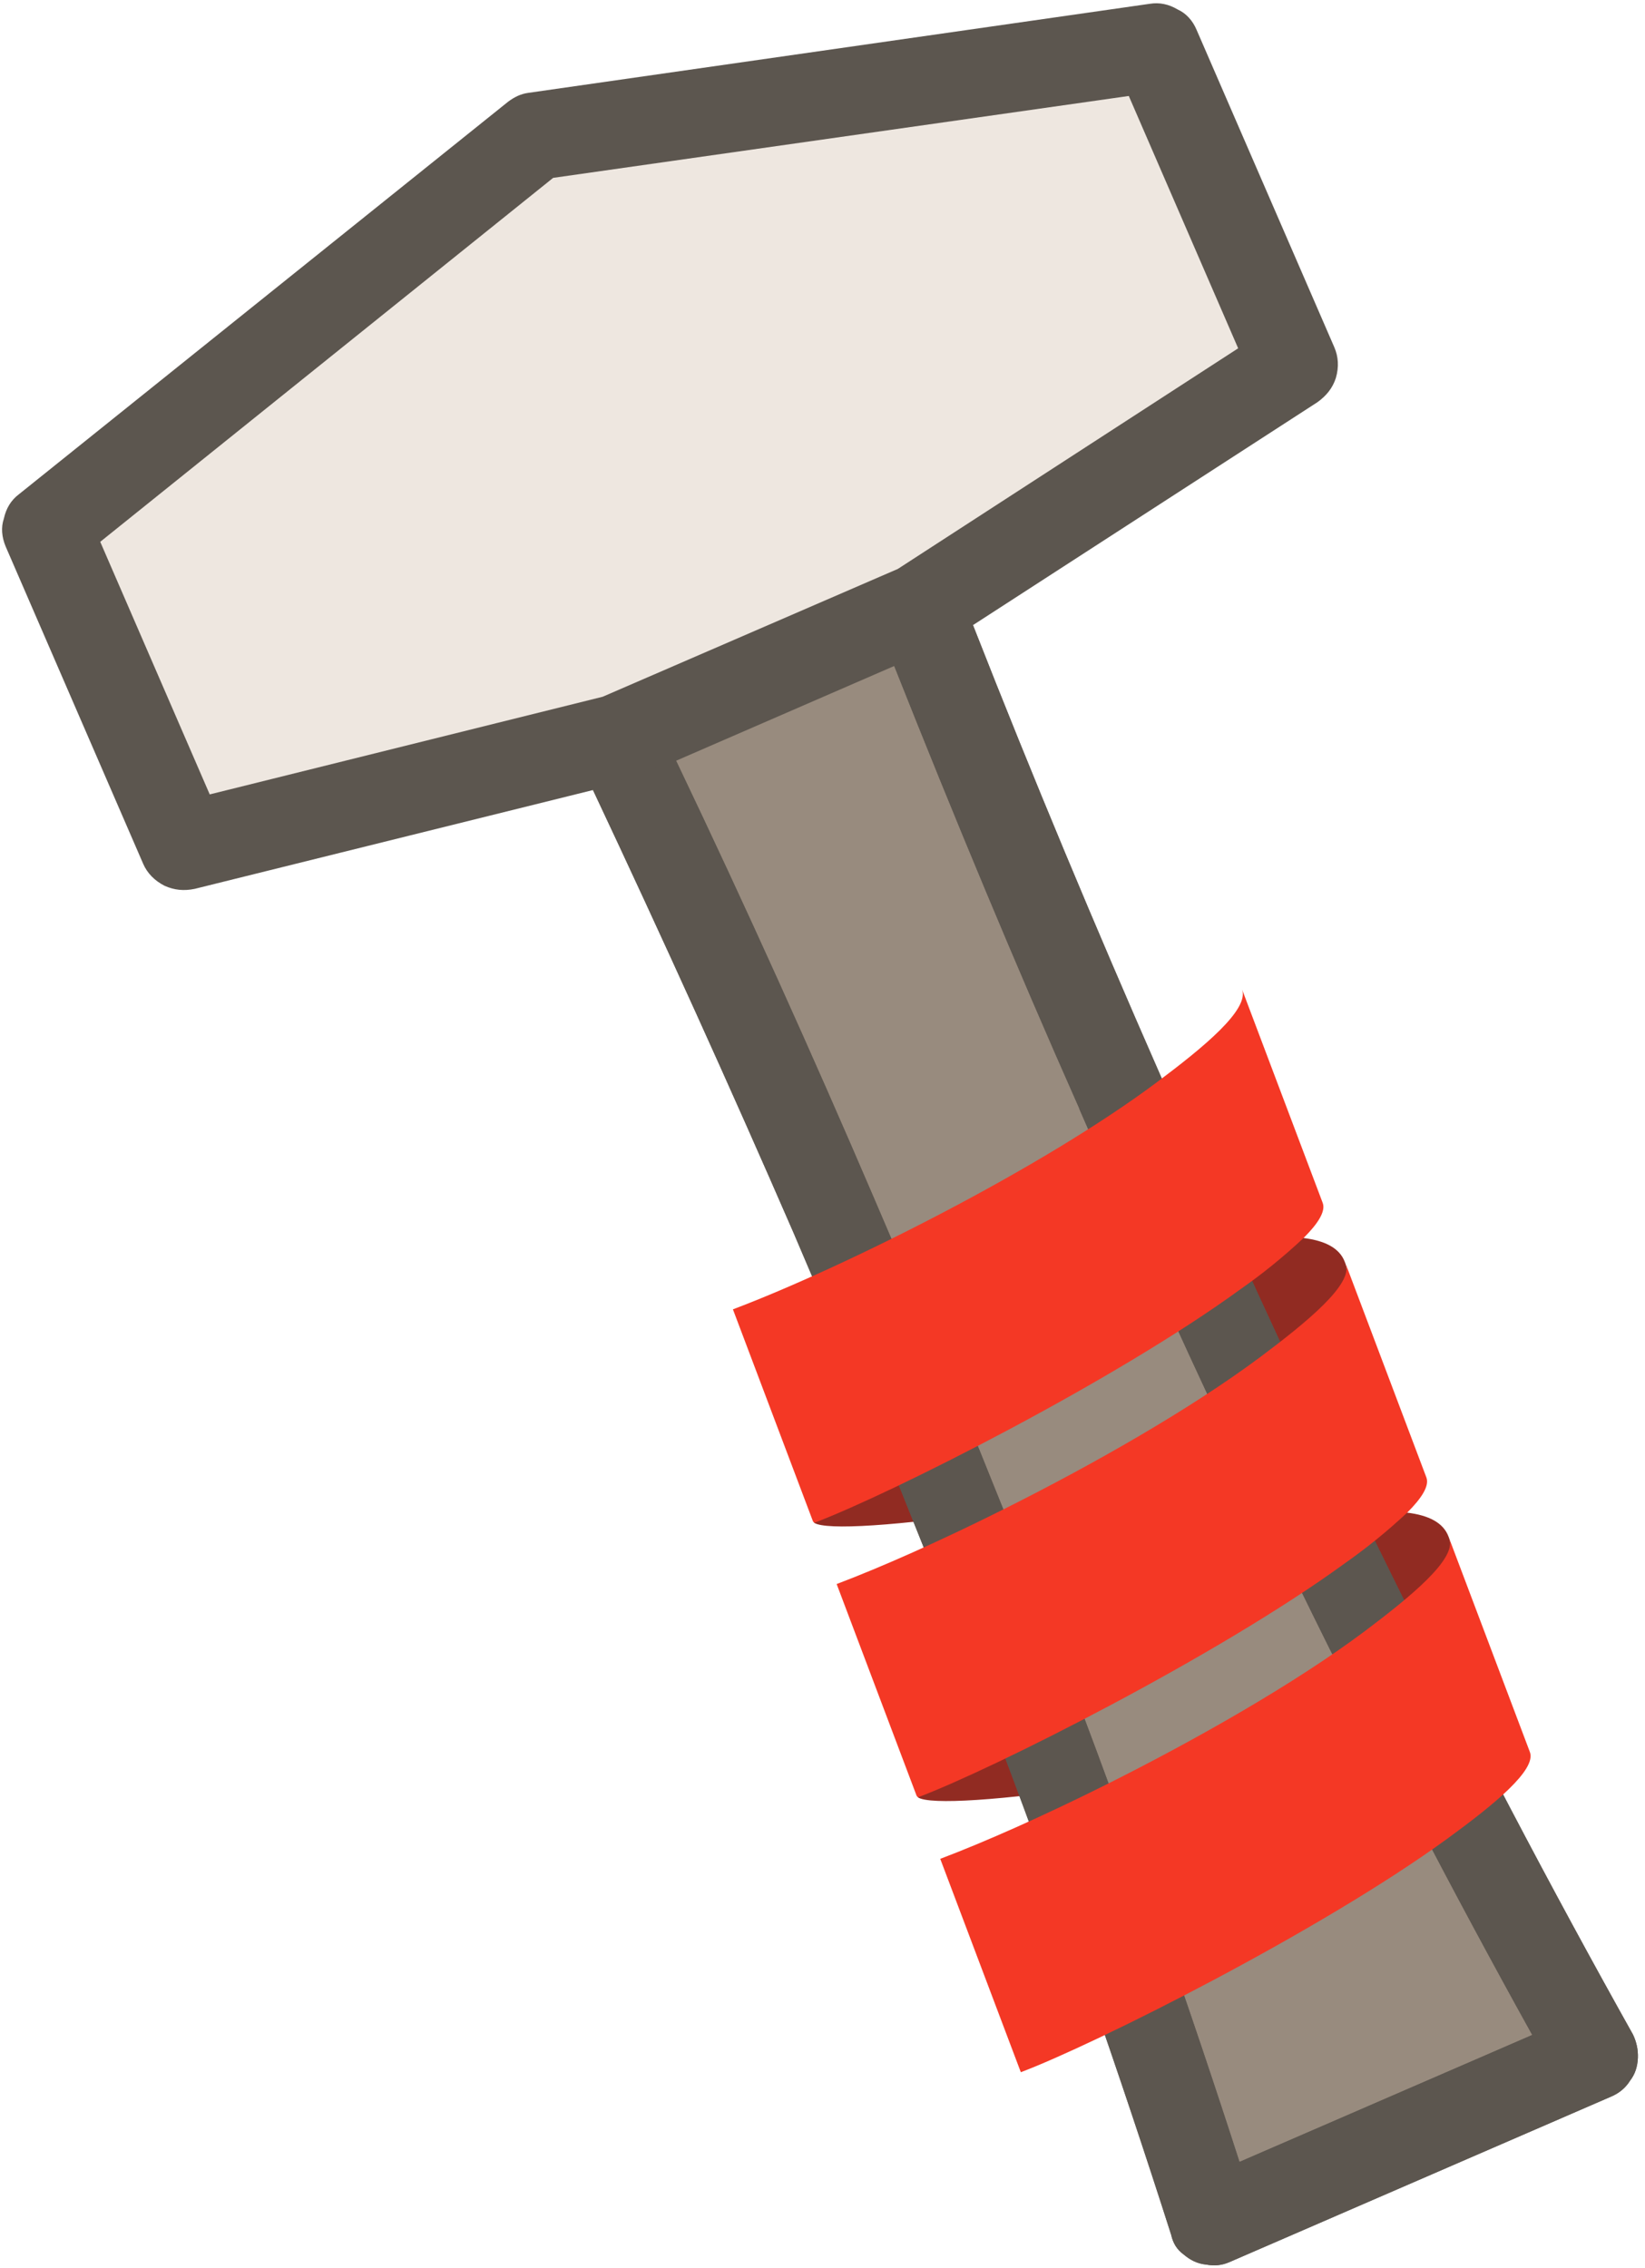<svg width="230" height="317" viewBox="0 0 230 317" fill="none" xmlns="http://www.w3.org/2000/svg">
<path fill-rule="evenodd" clip-rule="evenodd" d="M113.845 212.868C115.467 213.935 125.505 213.311 140.008 211.132C154.391 208.636 172.173 213.517 181.838 206.29C188.374 201.398 189.195 179.492 188.135 176.685L188.026 176.397C187.286 174.437 185.221 173.419 182.232 173.053C170.026 171.69 167.363 170.497 163.964 172.973C146.329 185.845 110.519 196.197 113.845 212.868Z" fill="#912B22"/>
<path fill-rule="evenodd" clip-rule="evenodd" d="M128.341 251.242C129.971 252.332 140.001 251.685 154.506 249.512C170.523 246.584 186.919 250.566 196.587 243.331C203.123 238.438 203.693 217.872 202.63 215.06L202.526 214.783C201.788 212.829 199.721 211.805 196.734 211.445C187.362 210.243 175.324 209.568 171.932 212.041C154.257 224.915 128.345 236.066 128.341 251.242Z" fill="#912B22"/>
<path d="M154.674 149.448L148.3 128.076C139.49 108.176 140.238 107.337 131.803 86.083L86.06 106.33C95.921 126.965 106.769 160.403 115.375 180.415C135.396 226.915 152.476 271.805 166.465 315.219L220.402 285.441C213.015 272.135 211.318 262.464 204.167 248.433C202.191 244.556 194.502 240.742 192.544 236.81C181.559 214.755 171.865 191.957 161.423 168.195C160.262 165.553 155.829 152.112 154.674 149.448Z" fill="#988B7E"/>
<path d="M126.795 82.395L178.426 50.209L159.853 10.232L78.297 17.788L4.075 76.067L21.055 113.265L81.621 100.496L126.795 82.395Z" fill="#EEE7E0"/>
<path d="M164.677 1.334C163.383 0.567 162.108 0.318 160.779 0.528L73.925 12.972C72.817 13.109 71.898 13.576 71.034 14.225L2.607 69.121C1.556 69.919 0.855 71.048 0.541 72.489C0.116 73.726 0.248 75.089 0.789 76.388L20.023 120.757C20.575 122.029 21.589 123.1 23.026 123.828C24.358 124.418 25.705 124.567 27.237 124.246L82.91 110.437C92.74 131.316 102.094 151.943 110.928 172.269C131.735 220.74 149.385 267.421 163.75 312.389C164.015 313.58 164.559 314.466 165.527 315.168C166.463 315.953 167.425 316.429 168.622 316.551C169.787 316.756 170.808 316.68 171.887 316.212L225.314 293.05C226.393 292.582 227.29 291.85 227.909 290.849C228.628 289.92 228.949 288.865 229.004 287.673C229.049 286.508 228.807 285.423 228.318 284.399C205.207 243.13 183.169 198.42 162.13 150.049C153.219 129.757 144.471 108.89 136.04 87.382L184.193 56.227C185.485 55.3 186.325 54.226 186.777 52.84C187.228 51.293 187.128 49.848 186.56 48.538L167.315 4.197C166.775 2.897 165.843 1.858 164.677 1.334ZM150.902 154.939L150.925 155.044C171.011 201.378 192.105 244.597 214.239 284.457L173.302 302.204C159.312 258.79 142.216 213.861 122.156 167.378C113.577 147.377 104.389 126.976 94.528 106.34L125.03 93.094C133.465 114.348 142.064 135.027 150.902 154.939ZM29.323 111.047L14.015 75.737L77.34 24.863L157.826 13.416L173.117 48.688L125.536 79.526L84.262 97.396L29.323 111.047Z" fill="#5C564F"/>
<path d="M110.928 172.269C102.094 151.943 92.74 131.316 82.91 110.438L94.528 106.34C104.389 126.976 113.577 147.377 122.156 167.378C142.216 213.861 159.312 258.79 173.302 302.204L214.239 284.457C192.105 244.597 171.011 201.378 150.925 155.044L150.902 154.939C142.064 135.027 133.465 114.348 125.03 93.094L136.04 87.382C144.471 108.89 153.219 129.757 162.13 150.049C183.169 198.42 205.207 243.13 228.318 284.399C228.807 285.423 229.049 286.508 229.004 287.673C228.949 288.865 228.628 289.92 227.909 290.849C227.29 291.851 226.393 292.582 225.314 293.05L171.887 316.212C170.808 316.68 169.787 316.756 168.622 316.551C167.425 316.429 166.463 315.953 165.527 315.168C164.559 314.466 164.015 313.58 163.75 312.389C149.385 267.421 131.735 220.74 110.928 172.269Z" fill="#5C564F"/>
<path fill-rule="evenodd" clip-rule="evenodd" d="M161.776 151.262C145.623 163.35 117.973 177.173 102.475 183.027L113.654 212.624C113.698 212.724 113.773 212.806 113.869 212.859C124.445 208.864 155.79 193.072 173.443 180.213C176.549 178.041 179.495 175.649 182.259 173.056C184.259 171.063 185.384 169.334 184.936 168.146L173.66 138.296C174.699 141.118 168.314 146.375 161.776 151.262Z" fill="#F43825"/>
<path fill-rule="evenodd" clip-rule="evenodd" d="M176.274 189.642C166.603 196.871 152.837 204.732 140.008 211.132C131.398 215.432 123.21 219.071 116.979 221.425L128.15 250.998C128.193 251.098 128.269 251.181 128.364 251.233C138.94 247.238 170.285 231.447 187.941 218.593C191.045 216.418 193.991 214.027 196.757 211.436C198.754 209.437 199.882 207.714 199.433 206.526L188.158 176.676C189.195 179.492 182.81 184.749 176.274 189.642Z" fill="#F43825"/>
<path fill-rule="evenodd" clip-rule="evenodd" d="M190.78 228.045C181.11 235.274 167.342 243.129 154.515 249.535C145.893 253.839 137.693 257.483 131.462 259.837L142.729 289.664C153.196 285.71 184.719 269.884 202.416 256.982C208.937 252.226 214.842 247.388 213.906 244.91L202.63 215.06C203.701 217.895 197.308 223.129 190.78 228.045Z" fill="#F43825"/>
</svg>
